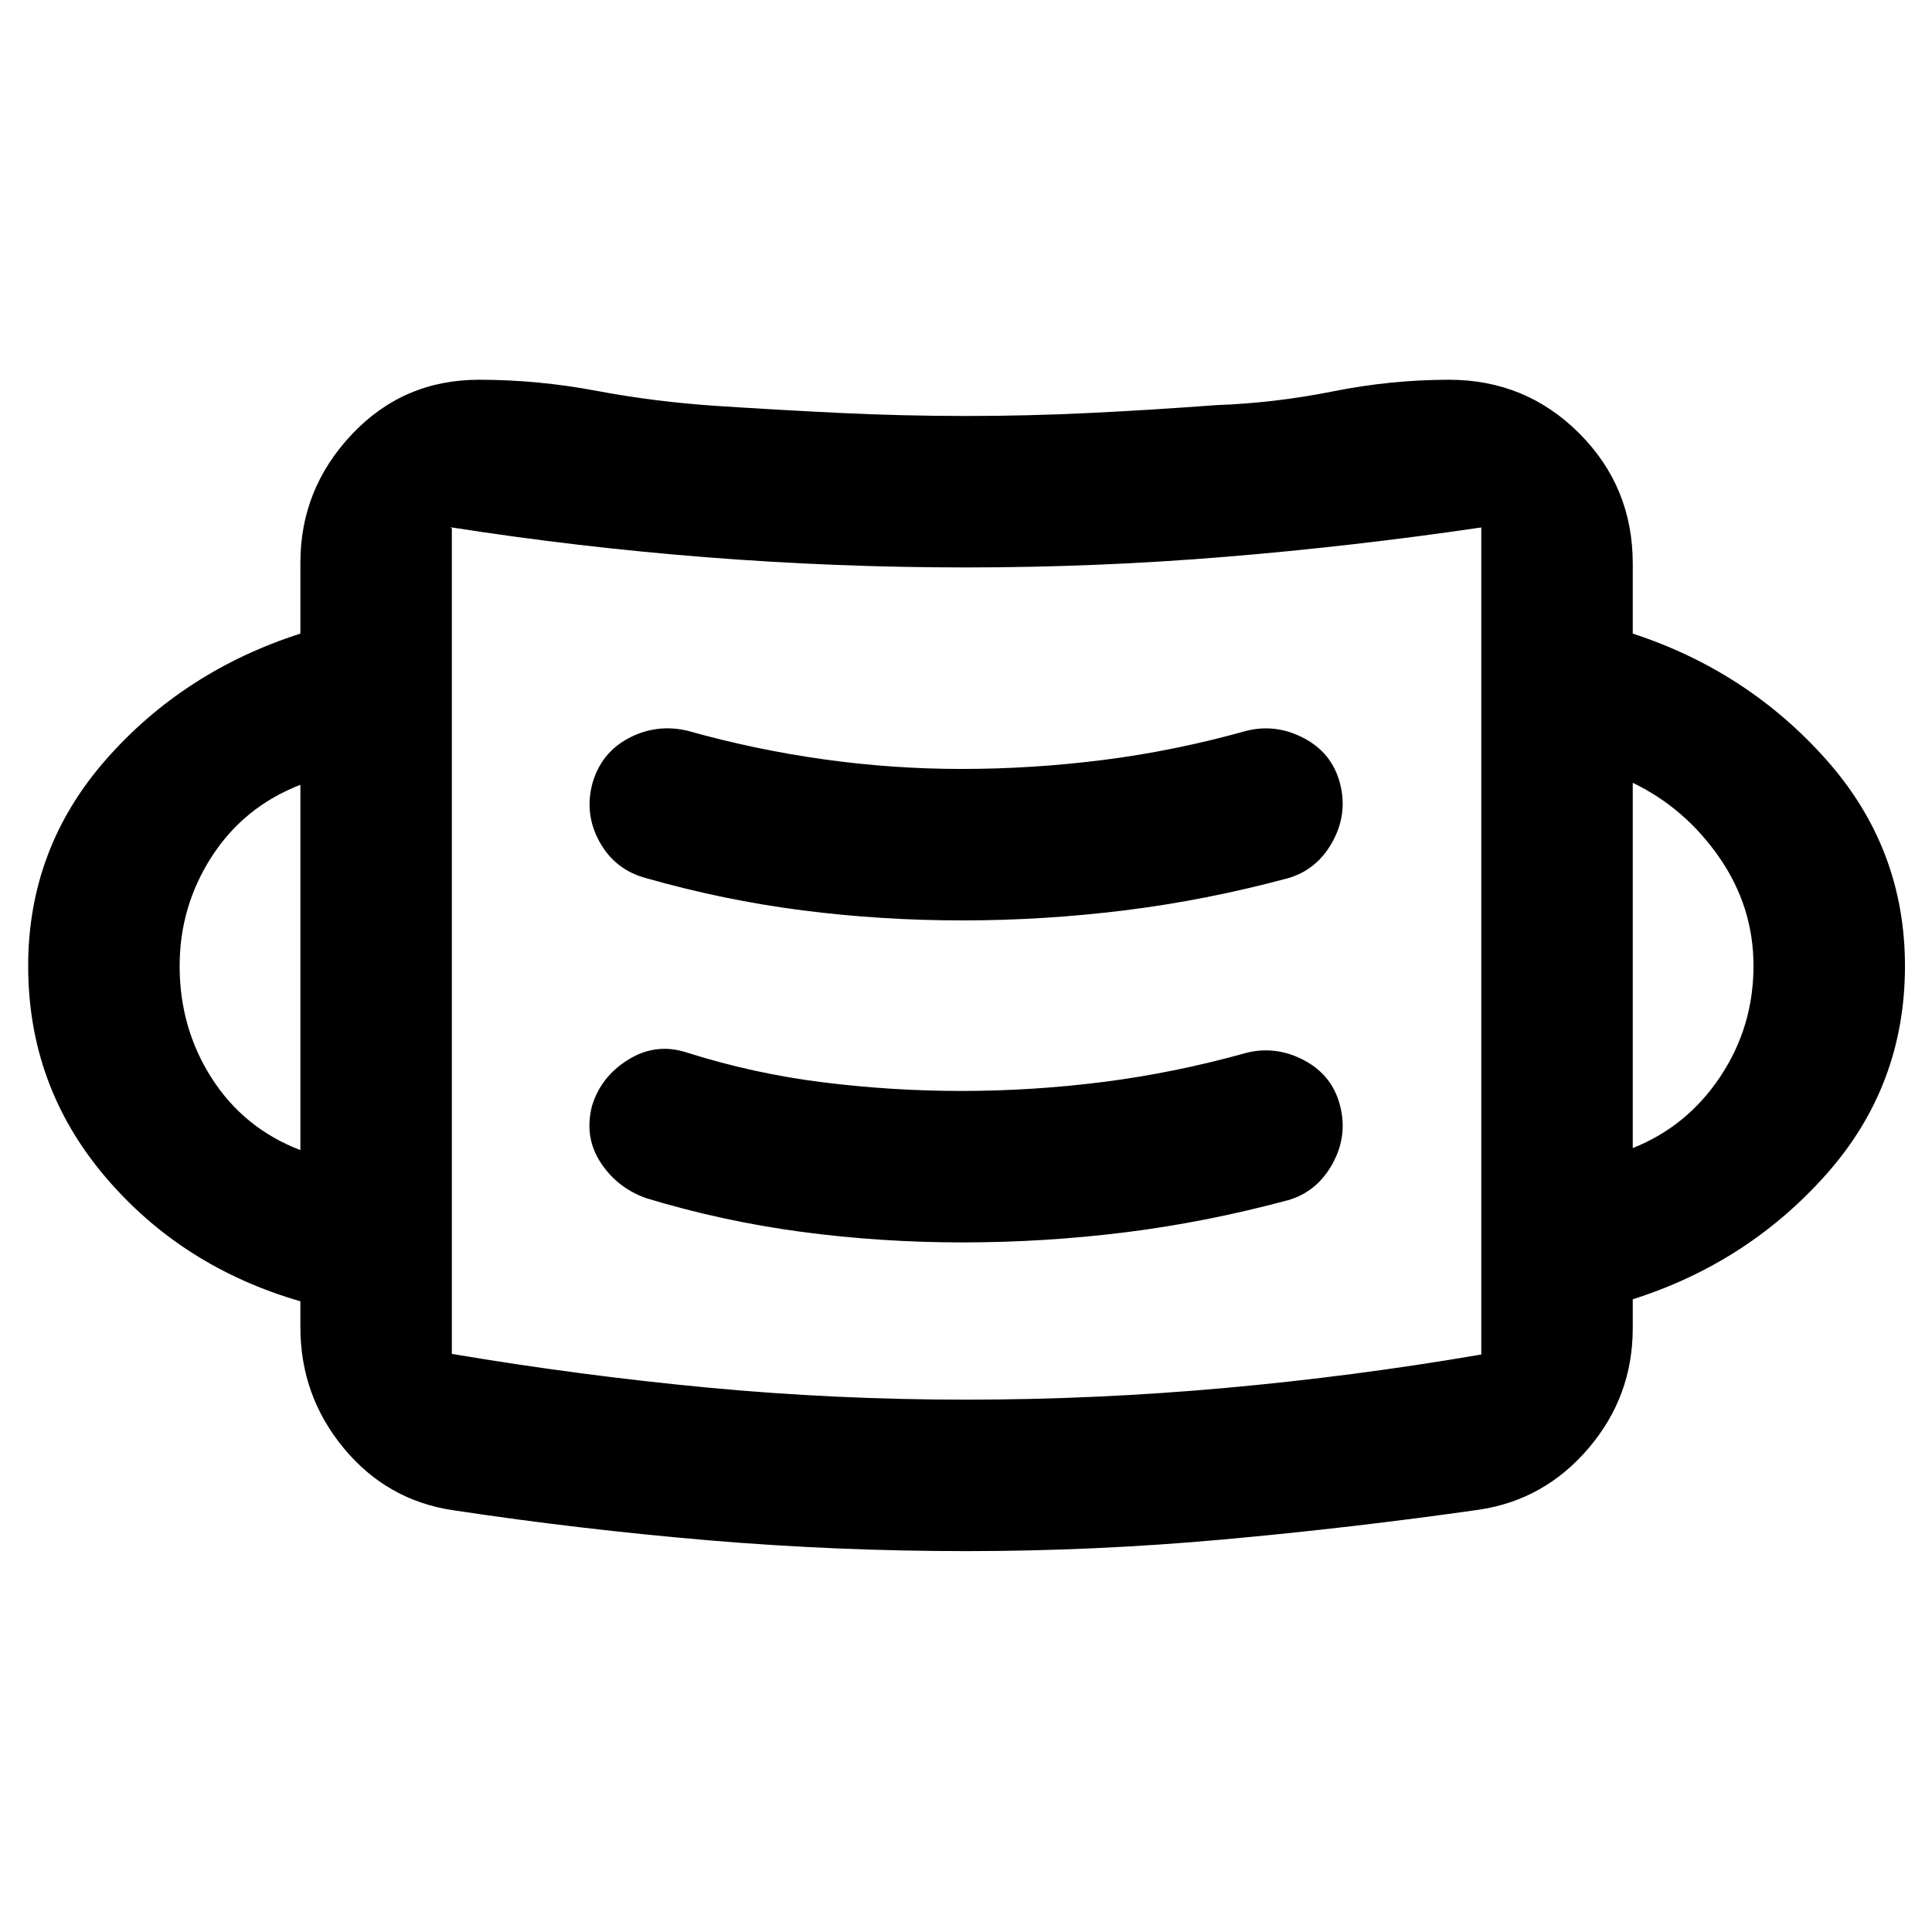 <svg xmlns="http://www.w3.org/2000/svg" width="48" height="48" viewBox="0 -960 960 960"><path d="M480.15-189.26q-64.525 0-127.903-5.359-63.377-5.359-126.943-14.927-32.956-4.845-54.5-30.867-21.544-26.022-21.544-60.152v-12.826q-59.087-17.13-97.174-62.109Q13.999-420.478 13.999-480q0-58.522 38.587-102.5 38.587-43.979 96.674-62.674v-35.236q0-36.677 25.598-63.786T238-771.305q29.188 0 58.377 5.5 29.188 5.5 59.753 7.5 30.435 2 61.341 3.5 30.906 1.5 62.809 1.5 30.72 0 61.437-1.5 30.718-1.5 62.718-3.9 29-1.035 57.878-6.817 28.878-5.783 57.687-5.783 38.087 0 64.696 26.609 26.609 26.609 26.609 64.696v34.826q57.087 18.695 96.174 62.674 39.088 43.978 39.088 102.5 0 59.522-39.088 103.5-39.087 43.979-96.174 62.109V-300q0 33.731-21.826 59.453-21.827 25.721-54.218 30.662-63.565 9.059-127.414 14.842-63.849 5.783-127.697 5.783Zm-.15-75.262q63.94 0 128.163-5.75 64.223-5.75 127.88-16.685l-.541.293q-.542.292.541-.301v-410.948q-64.146 9.435-127.801 14.652-63.655 5.218-128.467 5.218-64.052 0-128.147-5.012-64.095-5.011-127.121-14.858-.985 0-.485.218.5.217.5-.218v410.656q63.658 10.735 127.065 16.735t128.413 6Zm-1.761-78.13q40.601 0 80.79-5 40.188-5 81.058-16 14.261-4.13 21.956-17.957 7.696-13.826 3.848-28.935-3.848-15.108-17.725-22.522-13.878-7.413-28.601-3.847-35.739 10-71.125 14.5t-70.701 4.5q-34.373 0-68.752-4.283-34.378-4.283-67.421-14.717-15.392-5.131-29.218 3.347-13.826 8.479-18.239 23.305-3.848 15.391 4.348 27.935 8.195 12.544 22.587 17.674 37.608 11.435 77.007 16.718 39.399 5.282 80.188 5.282Zm-328.979-45.87v-181.521q-28 10.869-44 35.608-16 24.74-16 54.423 0 30.93 16 55.84 16 24.911 44 35.65Zm662.045-1q27-10.739 43.5-35.51 16.5-24.77 16.5-55.046 0-29.357-17-53.877-17-24.519-43-37.088v181.521Zm-333.076-113.13q40.265 0 80.626-5 40.362-5 81.232-16 14.261-4.13 21.956-17.957 7.696-13.826 3.848-28.935-3.848-15.108-17.725-22.522-13.878-7.413-28.601-3.847-35.739 10-71.125 14.5t-70.701 4.5q-34.198 0-68.447-4.783-34.248-4.783-67.726-14.217-15.392-3.566-29.106 3.666-13.715 7.231-18.069 22.421-4.13 15.391 3.566 29.217 7.695 13.827 23.087 17.957 38.608 11 77.675 16 39.066 5 79.51 5Zm-253.707 216.13v-411.391 411.391Z"/></svg>
